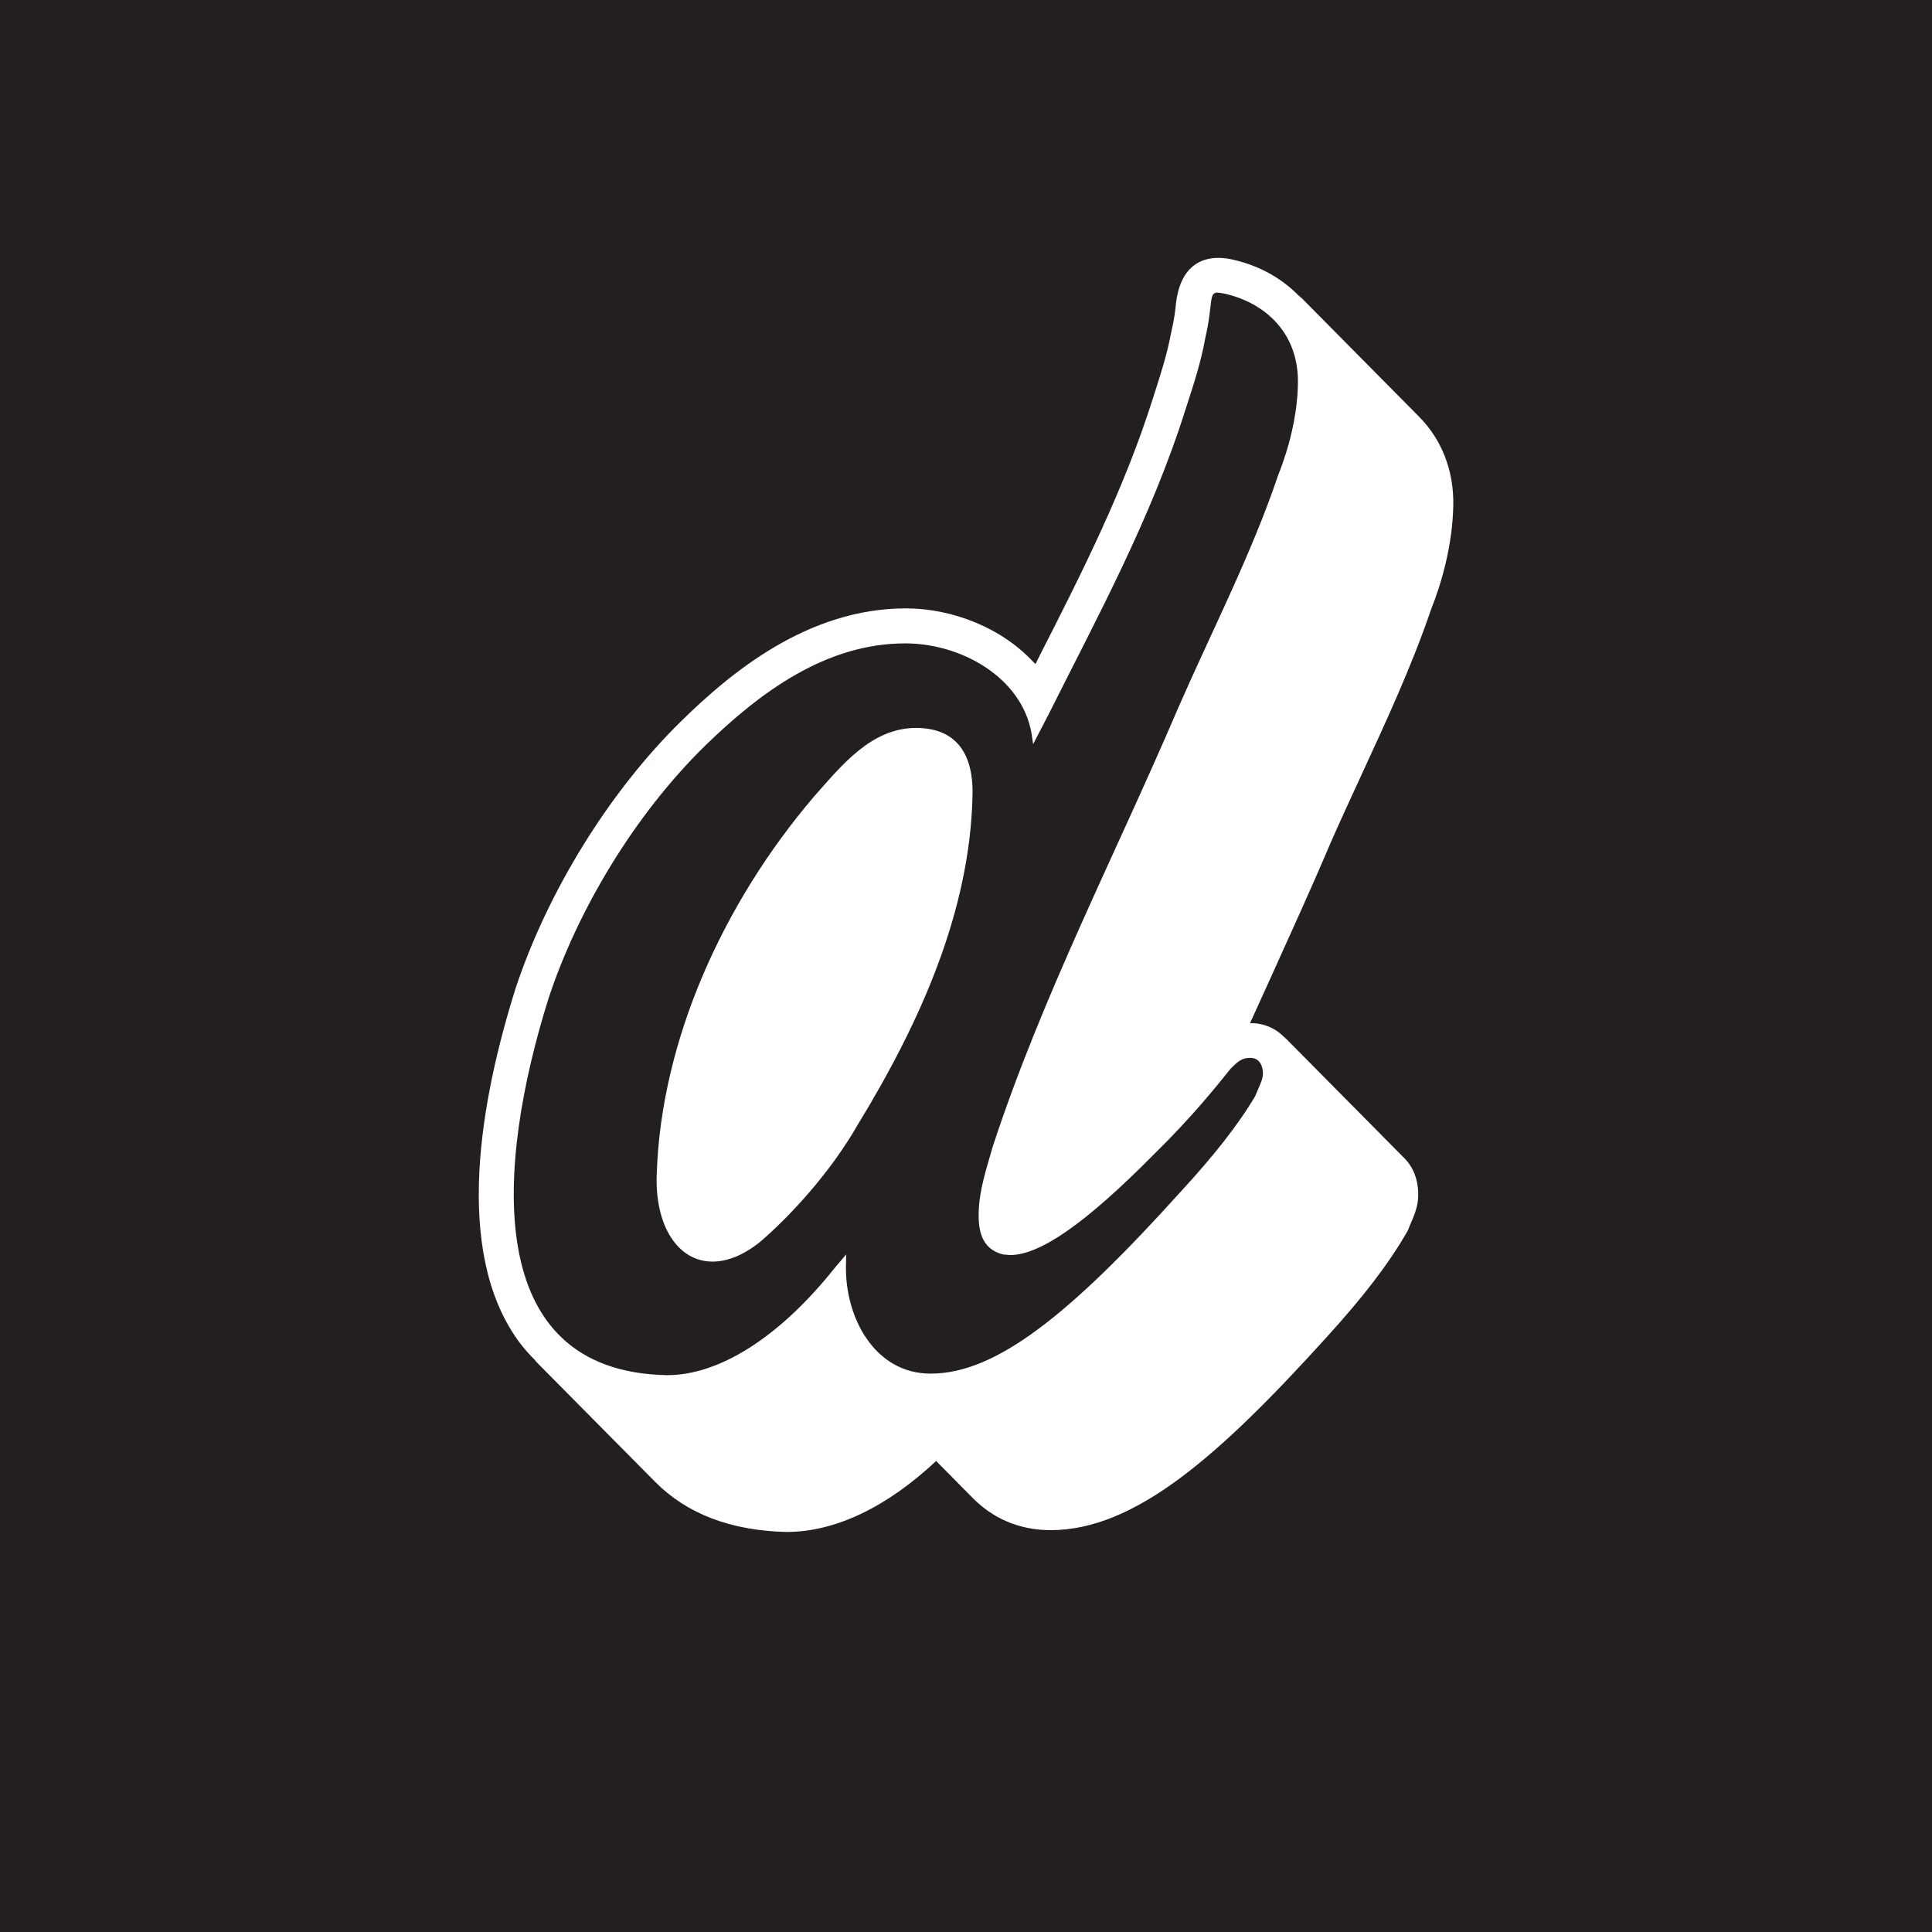 <?xml version="1.0" encoding="utf-8"?>
<!-- Generator: Adobe Illustrator 15.0.0, SVG Export Plug-In . SVG Version: 6.00 Build 0)  -->
<!DOCTYPE svg PUBLIC "-//W3C//DTD SVG 1.1//EN" "http://www.w3.org/Graphics/SVG/1.1/DTD/svg11.dtd">
<svg version="1.1" id="Layer_1" xmlns="http://www.w3.org/2000/svg" xmlns:xlink="http://www.w3.org/1999/xlink" x="0px" y="0px"
	 width="100px" height="100px" viewBox="0 0 100 100" enable-background="new 0 0 100 100" xml:space="preserve">
<g>
	<path fill="#231F20" d="M63.35,15.192l-0.324-0.048c-0.482,0-0.219,0.532-0.645,2.374c-0.215,1.212-0.611,2.422-1.006,3.635
		c-1.793,5.701-4.607,10.838-7.129,15.879l-0.771,1.485l-0.084-0.565c-0.51-2.892-3.641-4.651-6.533-4.651
		c-4.105,0-7.512,2.52-10.379,5.314c-3.705,3.634-6.611,8.578-8.09,13.069c-2.688,8.577-3.559,19.318,6.145,19.494
		c2.617,0,5.738-1.856,8.703-5.59l0.562-0.658c-0.002,0.096-0.008,0.37-0.012,0.565c-0.055,2.711,1.492,5.603,4.383,5.603
		c3.357,0,7.15-2.987,12.959-9.434c1.637-1.775,2.977-3.455,3.846-4.941c0.188-0.47,0.389-0.84,0.393-1.114
		c0.012-0.566-0.271-0.855-0.645-0.855c-0.467,0-0.648,0.192-1.029,0.564c-0.678,0.84-1.92,2.424-4.012,4.476
		c-3.443,3.471-5.82,5.167-7.402,5.167l-0.354-0.03c-1.111-0.275-1.287-1.214-1.27-2.15c0.025-1.211,0.418-2.325,0.73-3.439
		c2.578-7.852,6.355-15.119,9.588-22.679c1.758-4.022,3.789-7.947,5.178-12.051c0.594-1.486,1-3.166,1.029-4.749
		C67.234,17.244,65.486,15.661,63.35,15.192z M44.4,58.209c-1.441,2.519-3.535,4.764-5.062,6.075
		c-0.887,0.709-1.717,1.016-2.459,1.016c-1.793,0-3.002-1.856-2.885-4.572c0.232-6.896,3.439-13.987,8.137-19.496
		c1.42-1.6,2.961-3.554,5.285-3.554c1.973,0,2.967,1.211,2.922,3.457C50.221,47.193,47.588,52.991,44.4,58.209z"/>
	<path fill="#231F20" d="M0,0v100h100V0H0z M74.082,31.514c-0.994,2.925-2.309,5.766-3.576,8.513
		c-0.555,1.211-1.113,2.407-1.637,3.603c-1.033,2.439-2.146,4.862-3.209,7.22c-0.32,0.7-0.641,1.41-0.963,2.116
		c0.023,0,0.039-0.008,0.061-0.008c0.693,0,1.375,0.301,1.838,0.867c-0.049-0.058-0.09-0.124-0.143-0.176l6.246,6.308
		c0.439,0.443,0.725,1.099,0.707,1.955c-0.01,0.565-0.23,1.052-0.434,1.521l-0.102,0.259c-0.986,1.728-2.328,3.455-4.162,5.474
		C63.111,75.353,58.756,79.2,54.379,79.2c-1.678,0-3.023-0.648-4.023-1.656l-1.902-1.923c-2.545,2.381-5.213,3.673-7.742,3.673
		c-2.881-0.067-5.162-0.935-6.805-2.597l-6.246-6.305c0.041,0.04,0.092,0.066,0.131,0.107c-0.357-0.348-0.693-0.714-0.99-1.131
		c-3.35-4.684-1.92-12.483-0.113-18.218c1.664-5.025,4.867-10.194,8.557-13.812c2.553-2.504,6.545-5.849,11.648-5.849
		c2.375,0,5.021,1.002,6.695,2.893c-0.09-0.102-0.184-0.203-0.279-0.299l0.285,0.287l0.23-0.458
		c2.148-4.216,4.367-8.594,5.85-13.295c0.379-1.178,0.74-2.293,0.938-3.375c0.176-0.744,0.217-1.178,0.256-1.536
		c0.232-1.953,1.322-2.358,2.193-2.358c0.26,0,0.502,0.034,0.709,0.082c1.49,0.328,2.709,1.052,3.604,2.038
		c-0.061-0.066-0.105-0.145-0.168-0.208l6.242,6.306c1.162,1.173,1.809,2.776,1.773,4.6C75.178,28.283,74.592,30.237,74.082,31.514z
		"/>
</g>
</svg>

